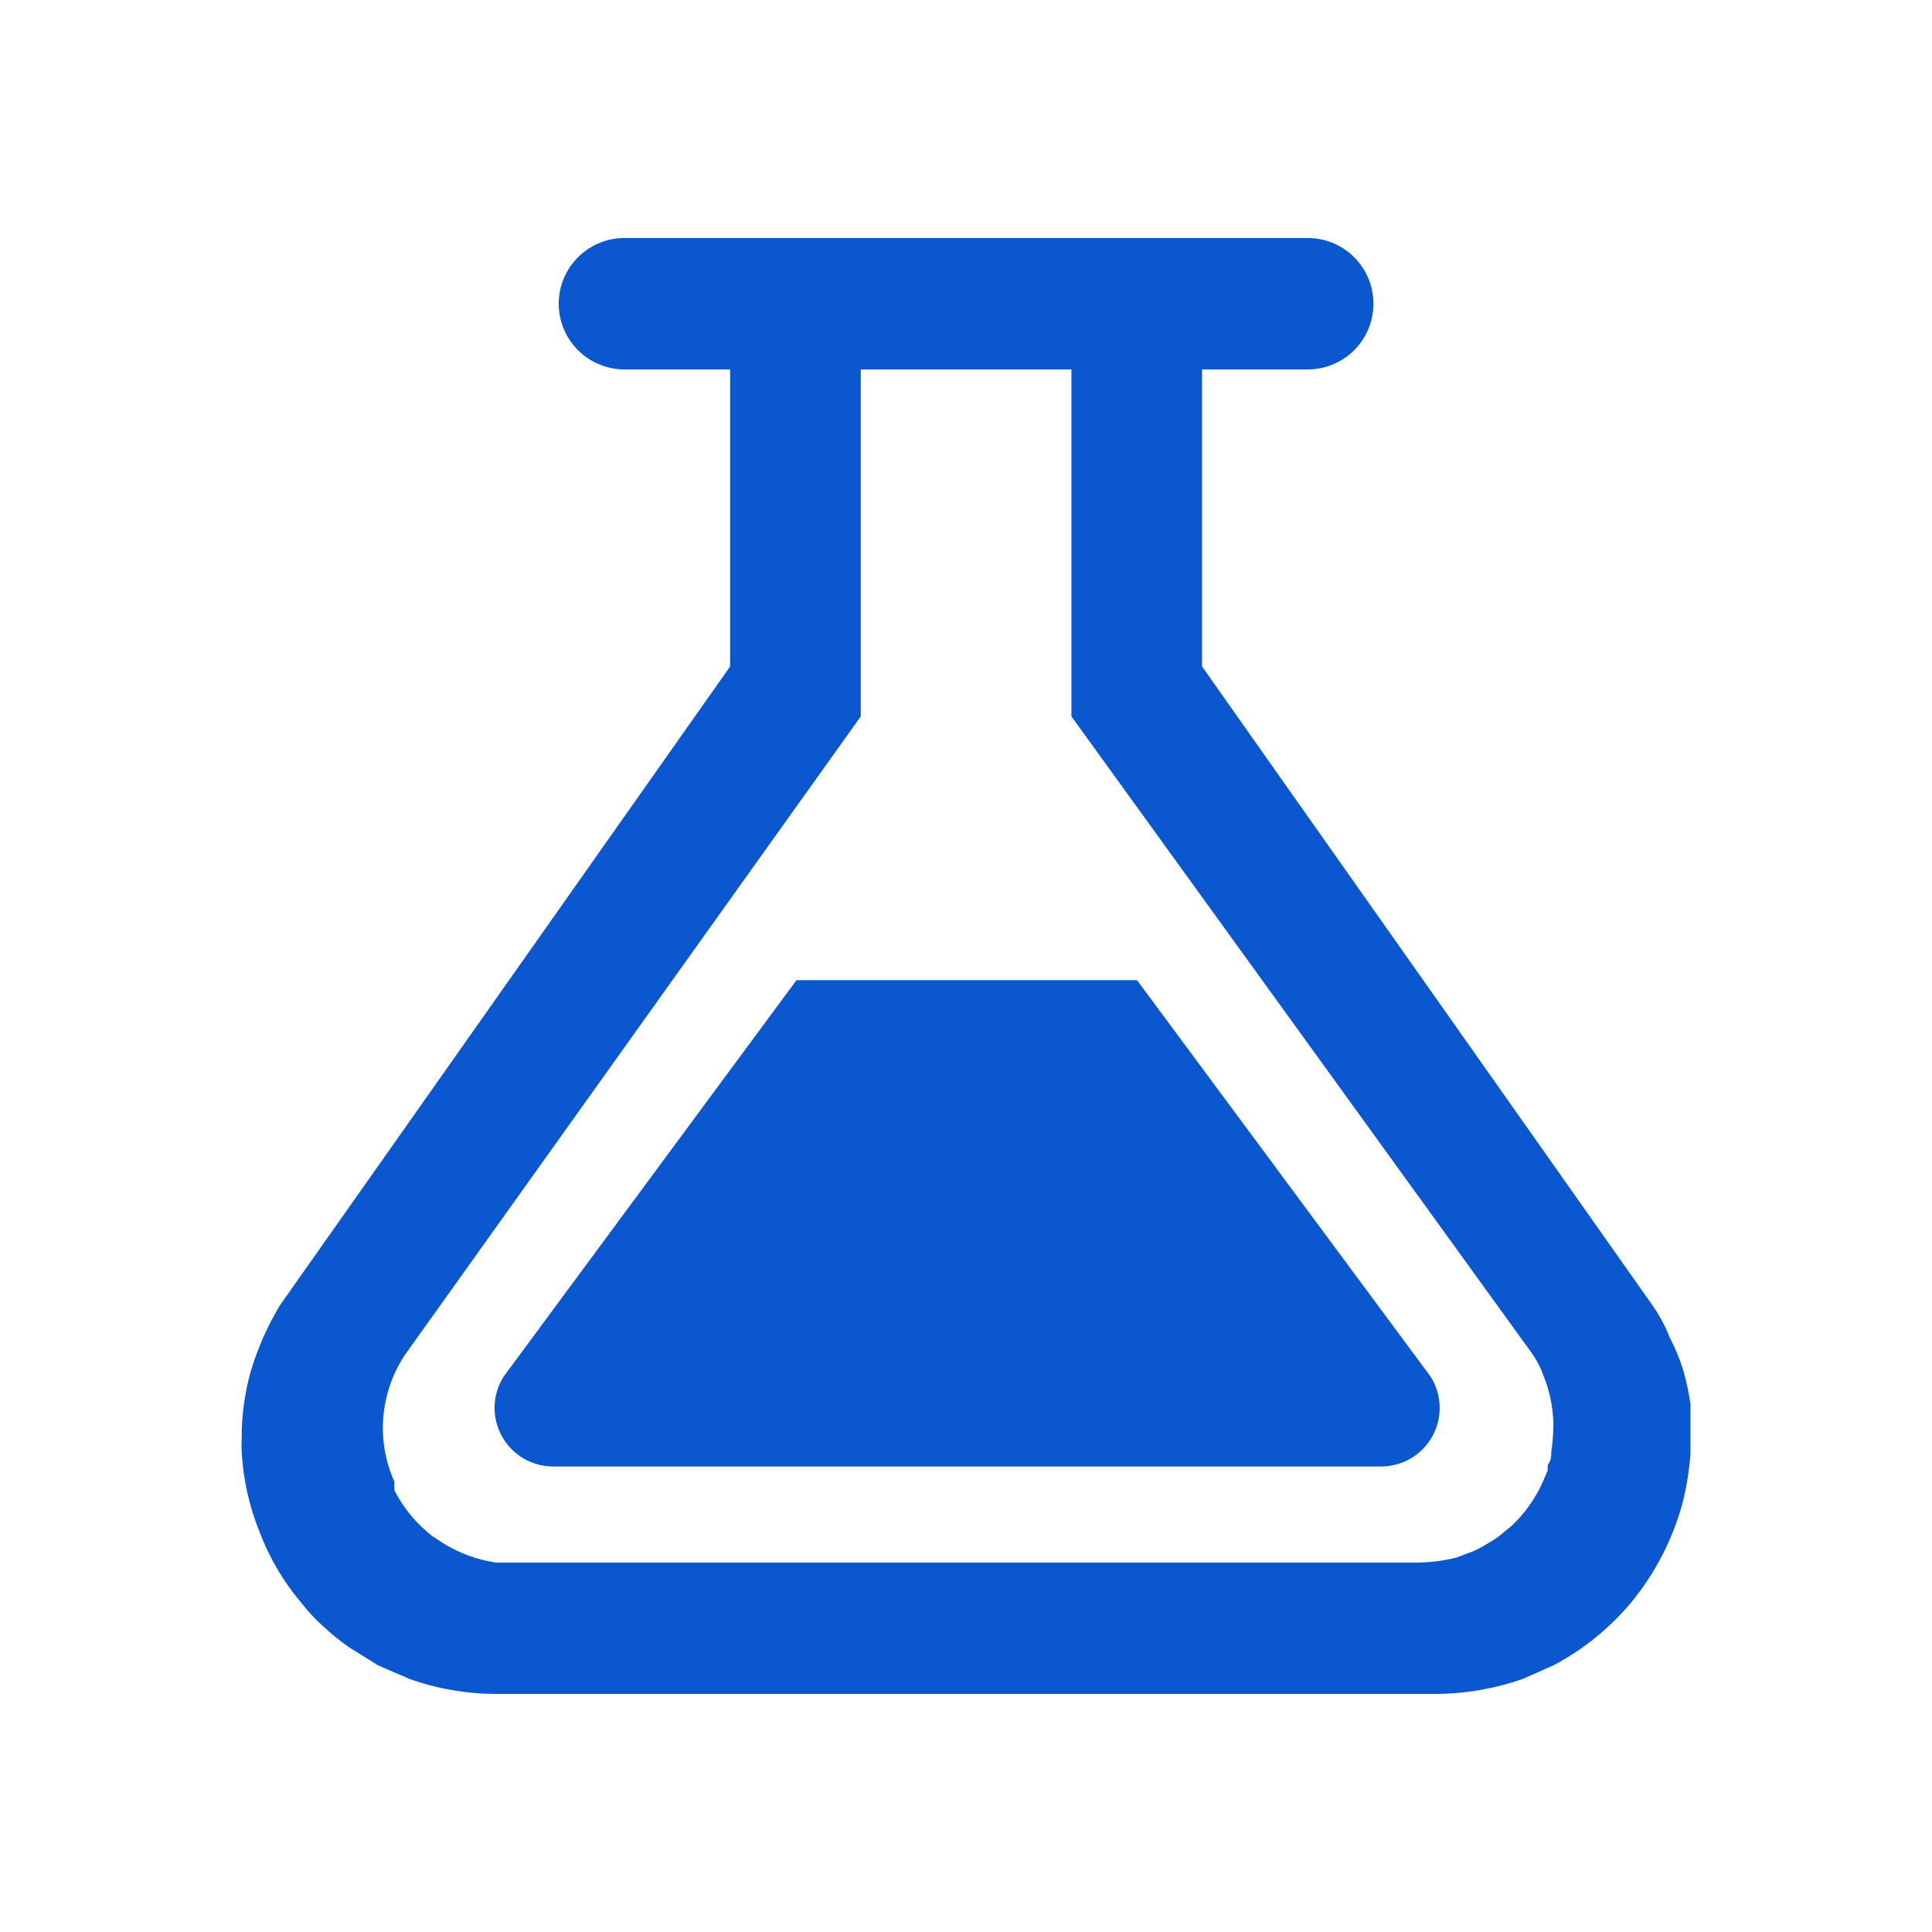 <svg width="32" height="32" viewBox="0 0 32 32" fill="none" xmlns="http://www.w3.org/2000/svg">
<path d="M28 23.54V23.256C27.972 23.068 27.932 22.883 27.882 22.7C27.823 22.512 27.748 22.33 27.657 22.156C27.584 21.968 27.488 21.789 27.373 21.624L19.91 11.039V6.119H21.661C21.949 6.119 22.226 6.004 22.43 5.8C22.634 5.596 22.749 5.319 22.749 5.03C22.749 4.742 22.634 4.465 22.43 4.261C22.226 4.057 21.949 3.942 21.661 3.942H10.342C10.054 3.942 9.777 4.057 9.573 4.261C9.369 4.465 9.254 4.742 9.254 5.03C9.254 5.319 9.369 5.596 9.573 5.8C9.777 6.004 10.054 6.119 10.342 6.119H12.093V11.039L4.642 21.612C4.536 21.787 4.441 21.968 4.358 22.156C4.281 22.333 4.214 22.515 4.157 22.7C4.054 23.061 4.002 23.436 4.003 23.812C3.999 23.89 3.999 23.969 4.003 24.048C4.028 24.503 4.128 24.95 4.299 25.373C4.461 25.804 4.697 26.204 4.997 26.555C5.106 26.697 5.229 26.827 5.363 26.946C5.497 27.07 5.639 27.185 5.789 27.289L6.262 27.584L6.783 27.809C7.246 27.973 7.734 28.057 8.225 28.057H23.766C24.261 28.056 24.753 27.972 25.221 27.809L25.729 27.584C26.217 27.326 26.65 26.977 27.007 26.555C27.411 26.068 27.705 25.499 27.87 24.888C27.937 24.62 27.98 24.347 28 24.072V23.528V23.54ZM25.694 24.048C25.694 24.119 25.694 24.19 25.635 24.261V24.356L25.564 24.521C25.44 24.808 25.259 25.065 25.032 25.278L24.913 25.373C24.855 25.426 24.792 25.474 24.724 25.515L24.547 25.621L24.405 25.692L24.121 25.799C23.912 25.851 23.698 25.878 23.482 25.881H8.545H8.214C7.912 25.836 7.623 25.732 7.362 25.574L7.161 25.444C7.069 25.371 6.982 25.292 6.901 25.207C6.755 25.052 6.632 24.876 6.534 24.687C6.53 24.64 6.53 24.592 6.534 24.545C6.424 24.302 6.36 24.042 6.345 23.776C6.319 23.308 6.443 22.844 6.7 22.451L14.257 11.866V6.119H17.746V11.866L25.374 22.416C25.454 22.529 25.517 22.652 25.564 22.783C25.668 23.038 25.724 23.311 25.729 23.587C25.729 23.741 25.717 23.895 25.694 24.048Z" fill="#0B57D0"/>
<path d="M8.343 22.799C8.249 22.947 8.197 23.116 8.192 23.291C8.187 23.465 8.229 23.638 8.314 23.791C8.398 23.943 8.523 24.07 8.674 24.158C8.825 24.246 8.996 24.291 9.171 24.29H22.866C23.041 24.291 23.213 24.246 23.364 24.158C23.515 24.07 23.639 23.943 23.724 23.791C23.808 23.638 23.851 23.465 23.845 23.291C23.84 23.116 23.788 22.947 23.694 22.799L18.833 16.235H13.192L8.343 22.799Z" fill="#0B57D0"/>
</svg>

